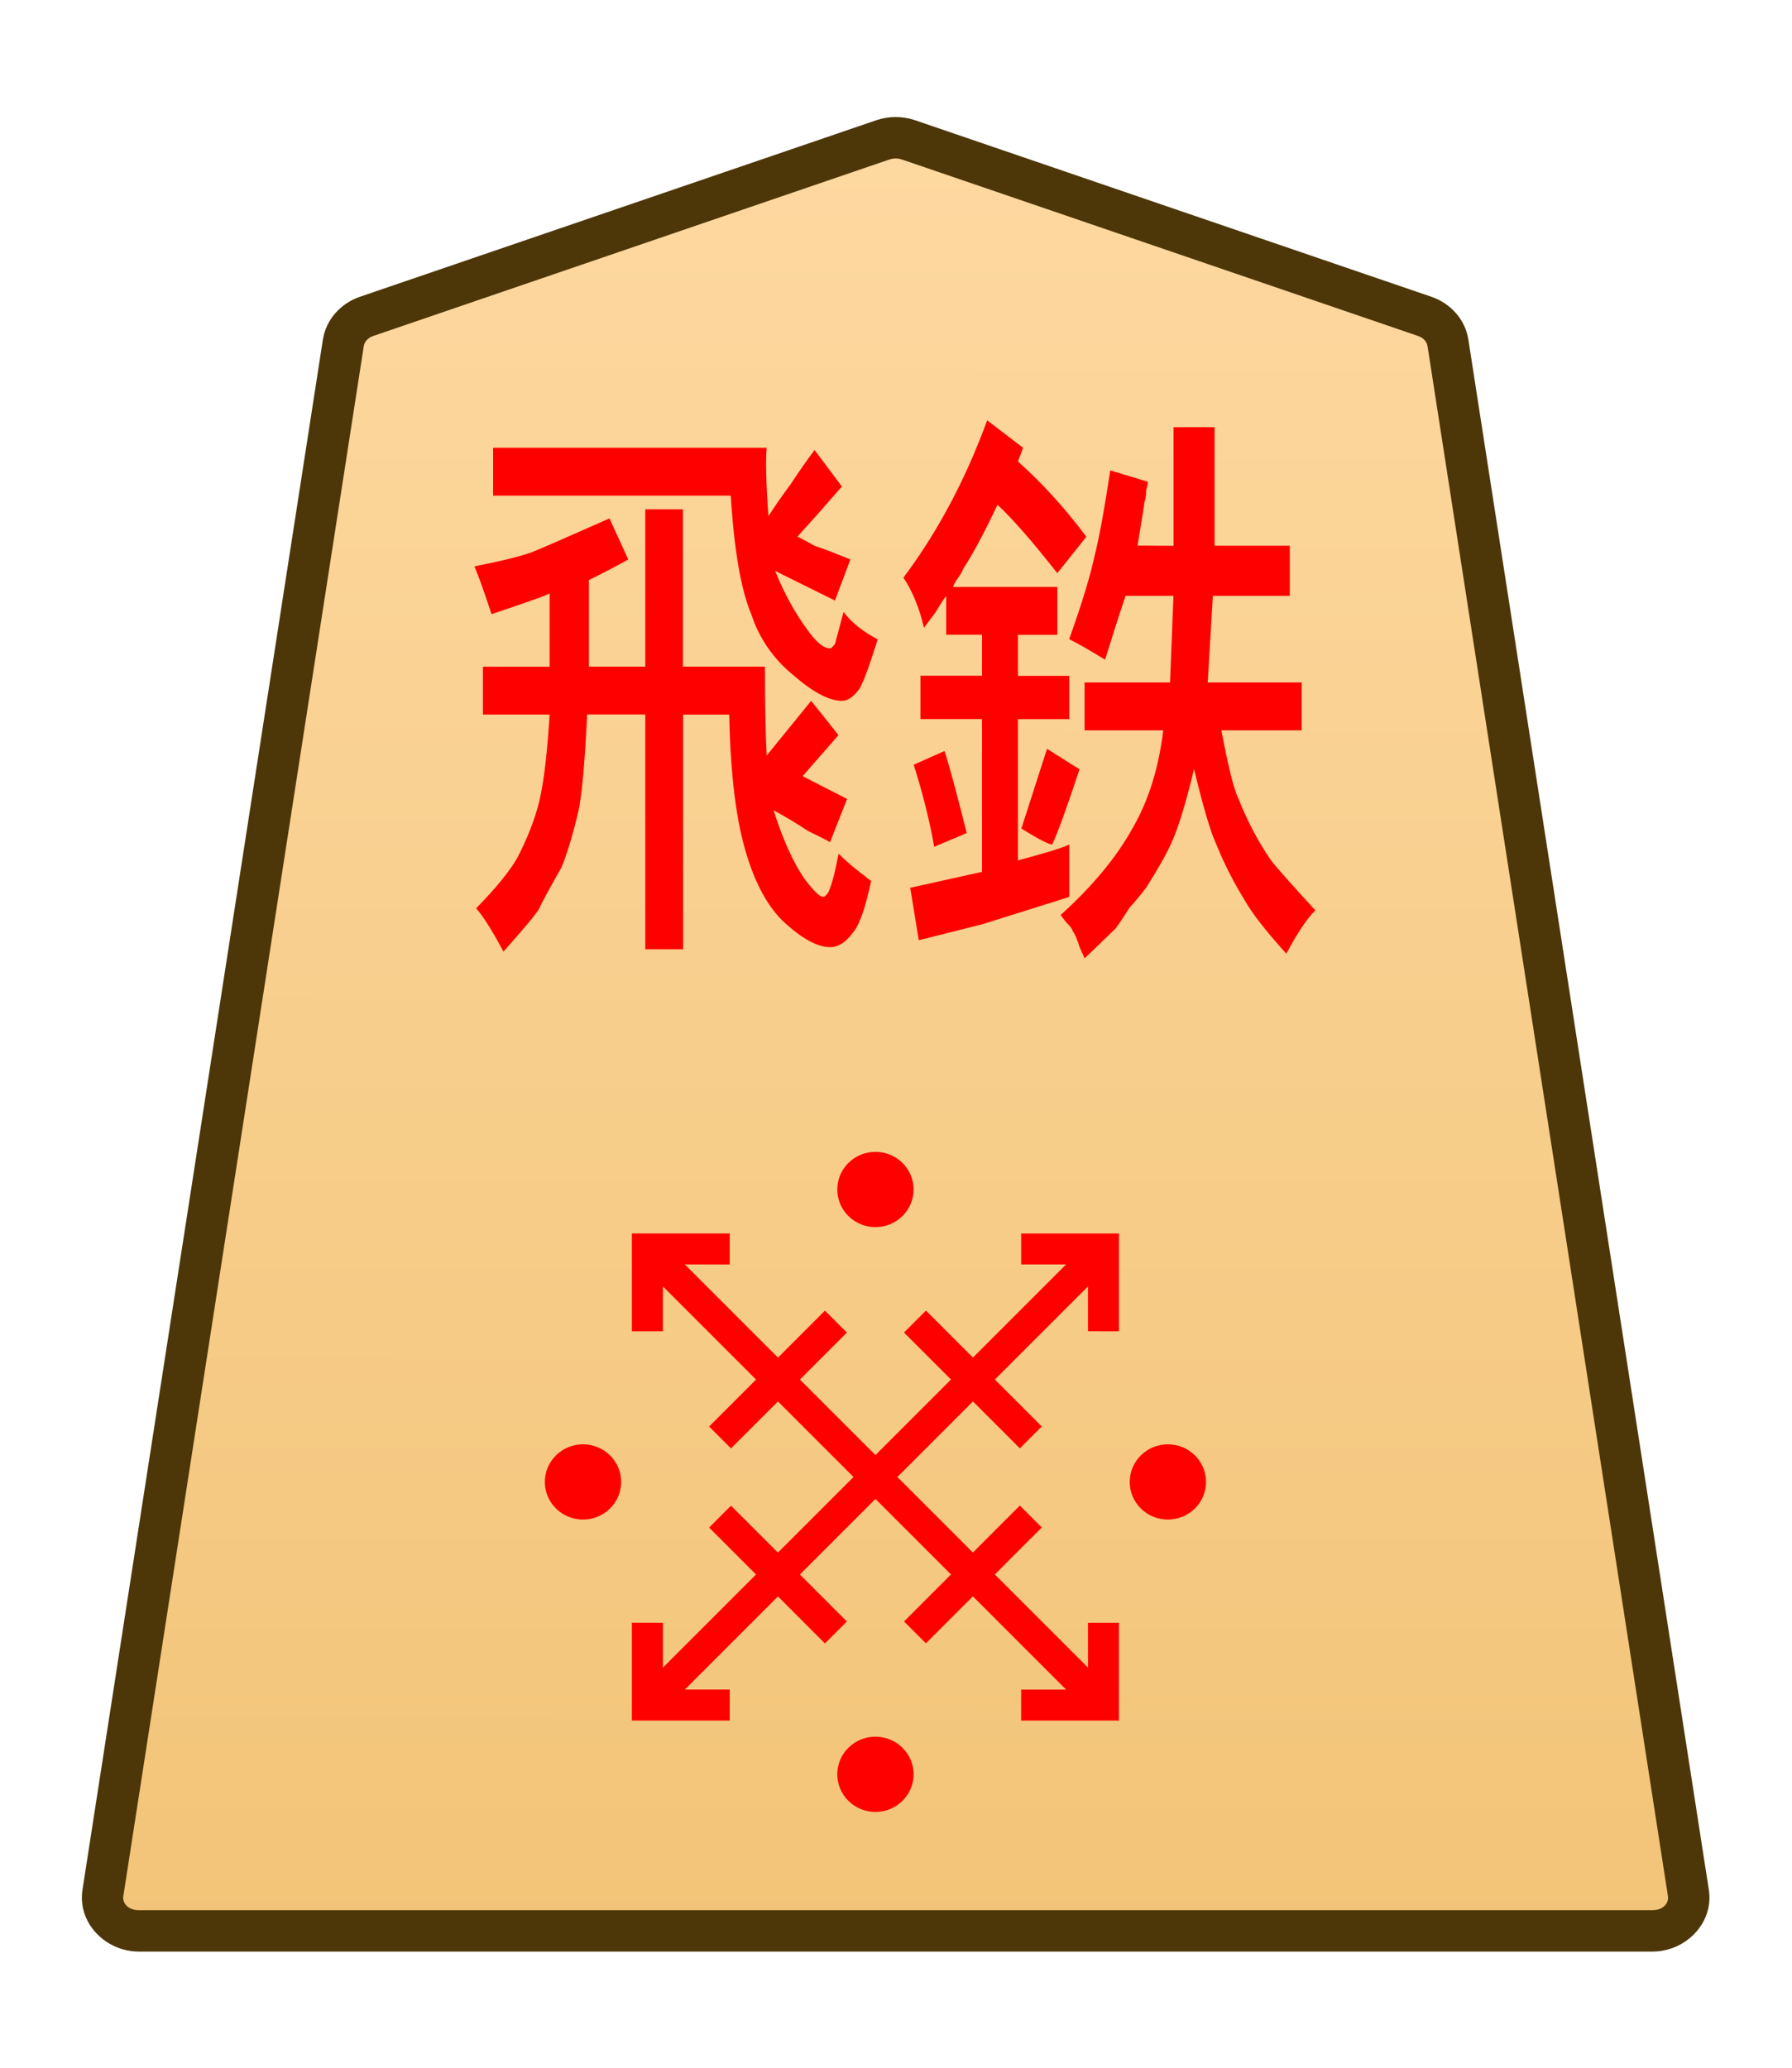 <?xml version="1.0" encoding="UTF-8" standalone="no"?>
<!-- Created with Inkscape (http://www.inkscape.org/) -->

<svg
   width="26mm"
   height="30mm"
   viewBox="0 0 26 30"
   version="1.1"
   id="svg1"
   xmlns:xlink="http://www.w3.org/1999/xlink"
   xmlns="http://www.w3.org/2000/svg"
   xmlns:svg="http://www.w3.org/2000/svg">
  <defs
     id="defs1">
    <linearGradient
       id="linearGradient22">
      <stop
         style="stop-color:#ffdba6;stop-opacity:1;"
         offset="0"
         id="stop21" />
      <stop
         style="stop-color:#f2c478;stop-opacity:1;"
         offset="1"
         id="stop22" />
    </linearGradient>
    <clipPath
       clipPathUnits="userSpaceOnUse"
       id="clipPath1374-00-0-1-6">
      <path
         d="M 0,2834.646 H 2834.646 V 0 H 0 Z"
         transform="translate(-461.115,-1475.178)"
         id="path1374-9-6-4-7" />
    </clipPath>
    <clipPath
       clipPathUnits="userSpaceOnUse"
       id="clipPath2004-1-8-2-55-5-4-2-28-4-2-8-8-7">
      <path
         d="M 0,2834.646 H 2834.646 V 0 H 0 Z"
         transform="translate(-1148.797,-1175.612)"
         id="path2004-0-0-7-1-8-7-0-6-1-8-7-4-8" />
    </clipPath>
    <linearGradient
       xlink:href="#linearGradient22"
       id="linearGradient17"
       gradientUnits="userSpaceOnUse"
       gradientTransform="translate(1411.65,-722.84)"
       x1="167.456"
       y1="740.277"
       x2="167.418"
       y2="655.238" />
  </defs>
  <g
     id="layer1"
     transform="translate(-576)">
    <g
       id="path1373-4-6-7-2"
       clip-path="url(#clipPath1374-00-0-1-6)"
       transform="matrix(0.353,0,0,-0.353,596.671,4.59)">
      <path
         style="color:#000000;fill:url(#linearGradient17);stroke-miterlimit:10;-inkscape-stroke:none"
         d="m 0,0 -21.223,7.255 c -0.337,0.115 -0.707,0.115 -1.044,0 L -43.49,0 c -0.512,-0.175 -0.879,-0.592 -0.956,-1.088 L -54.328,-64.8 c -0.128,-0.823 0.569,-1.559 1.477,-1.559 h 31.106 31.106 c 0.907,0 1.605,0.736 1.477,1.559 L 0.955,-1.088 C 0.879,-0.592 0.512,-0.175 0,0"
         id="path129" />
      <path
         style="color:#000000;fill:#4d3608;stroke-miterlimit:10;-inkscape-stroke:none"
         d="m -52.852,-67.209 c -1.368,0 -2.528,1.177 -2.316,2.539 l 9.881,63.713 c 0.129,0.829 0.736,1.493 1.521,1.762 l 21.225,7.256 c 0.517,0.176 1.075,0.176 1.592,0 h 0.002 L 0.275,0.805 C 1.06,0.536 1.667,-0.127 1.795,-0.957 v -0.002 L 11.678,-64.67 c 0.212,-1.363 -0.949,-2.539 -2.316,-2.539 H -21.744 Z m 0,1.701 h 31.107 31.105 c 0.447,0 0.681,0.293 0.637,0.576 v 0.002 L 0.115,-1.217 c -0.025,0.161 -0.152,0.331 -0.391,0.412 L -21.498,6.451 v -0.002 c -0.157,0.054 -0.337,0.054 -0.494,0 v 0.002 l -21.223,-7.256 c -0.238,-0.082 -0.365,-0.251 -0.391,-0.414 l -9.883,-63.711 v -0.002 c -0.044,-0.284 0.188,-0.576 0.637,-0.576 z"
         id="path130" />
    </g>
    <path
       style="fill:#ff0000;stroke-width:0.353"
       d="M 675.938,8.374 V 6.398 h 0.63 v 1.976 h 1.375 q 0,0.716 0.029,1.117 l 0.745,-0.687 0.458,0.43 -0.601,0.516 0.745,0.286 -0.286,0.544 q -0.057,-0.029 -0.372,-0.143 -0.286,-0.143 -0.573,-0.258 0.229,0.544 0.516,0.859 0.229,0.229 0.315,0.229 0.029,0 0.086,-0.057 0.086,-0.143 0.172,-0.487 0.143,0.115 0.544,0.344 -0.143,0.516 -0.315,0.659 -0.172,0.172 -0.372,0.172 -0.315,0 -0.773,-0.315 -0.401,-0.286 -0.63,-0.859 -0.258,-0.63 -0.286,-1.747 h -0.773 V 11.925 H 675.938 V 8.975 h -0.974 q -0.057,0.888 -0.143,1.203 -0.143,0.458 -0.286,0.716 -0.344,0.458 -0.372,0.516 -0.057,0.086 -0.601,0.544 -0.286,-0.401 -0.458,-0.544 0.487,-0.372 0.687,-0.63 0.258,-0.372 0.372,-0.716 0.115,-0.372 0.172,-1.088 h -1.117 v -0.601 h 1.117 V 7.457 q -0.172,0.057 -0.974,0.258 -0.172,-0.401 -0.286,-0.601 0.601,-0.086 0.945,-0.172 0.286,-0.086 1.318,-0.43 l 0.315,0.516 q -0.344,0.143 -0.659,0.258 v 1.088 z m 1.432,-2.148 h -3.981 v -0.601 h 4.583 q -0.029,0.258 0.029,0.859 0.172,-0.2 0.372,-0.401 0.2,-0.229 0.401,-0.43 l 0.458,0.458 q -0.201,0.172 -0.401,0.344 -0.172,0.143 -0.344,0.286 0.086,0.029 0.286,0.115 0.229,0.057 0.601,0.172 l -0.258,0.516 -1.002,-0.372 q 0.229,0.43 0.573,0.773 0.2,0.2 0.344,0.2 0.029,0 0.086,-0.057 0,0 0.143,-0.401 0.2,0.2 0.573,0.344 -0.229,0.544 -0.315,0.63 -0.143,0.143 -0.286,0.143 -0.315,0 -0.802,-0.315 -0.516,-0.315 -0.716,-0.773 -0.258,-0.458 -0.344,-1.489 z m 3.065,3.38 0.516,-0.172 q 0.115,0.258 0.372,1.031 l -0.544,0.172 q -0.115,-0.487 -0.344,-1.031 z m 2.32,1.002 q -0.086,0 -0.516,-0.2 l 0.43,-1.002 0.544,0.258 q -0.315,0.716 -0.458,0.945 z m 2.034,-3.752 V 5.366 h 0.687 v 1.489 h 1.26 v 0.63 h -1.289 l -0.086,1.088 h 1.575 v 0.601 h -1.346 q 0.172,0.687 0.286,0.859 0.229,0.43 0.544,0.773 0.115,0.115 0.745,0.63 -0.201,0.143 -0.487,0.544 -0.516,-0.43 -0.687,-0.659 -0.286,-0.344 -0.487,-0.716 -0.143,-0.229 -0.372,-0.945 -0.201,0.63 -0.372,0.917 -0.115,0.2 -0.43,0.573 -0.143,0.143 -0.286,0.258 -0.115,0.143 -0.229,0.258 l -0.516,0.372 q 0,0 -0.086,-0.143 -0.057,-0.143 -0.115,-0.2 0,-0.029 -0.115,-0.115 -0.086,-0.086 -0.086,-0.086 0.802,-0.544 1.203,-1.088 0.401,-0.516 0.516,-1.232 h -1.318 v -0.601 h 1.432 l 0.057,-1.088 h -0.802 q -0.143,0.315 -0.344,0.802 -0.372,-0.172 -0.601,-0.258 0.315,-0.659 0.43,-1.06 0.115,-0.344 0.258,-1.06 l 0.63,0.143 q 0,0.029 -0.029,0.115 0,0.086 -0.029,0.143 0,0.029 -0.115,0.544 z m -3.122,-1.575 0.601,0.344 -0.086,0.172 q 0.601,0.401 1.146,0.945 l -0.487,0.458 q -0.63,-0.601 -1.002,-0.859 -0.344,0.544 -0.573,0.802 -0.029,0.057 -0.086,0.115 -0.057,0.057 -0.086,0.115 h 1.747 v 0.601 h -0.659 v 0.516 h 0.859 v 0.544 h -0.859 V 10.808 q 0.716,-0.143 0.859,-0.2 v 0.659 l -1.461,0.344 -1.06,0.2 -0.143,-0.659 1.203,-0.2 V 9.033 h -1.031 V 8.488 h 1.031 V 7.973 h -0.601 V 7.486 q -0.086,0.086 -0.172,0.2 -0.086,0.086 -0.2,0.2 -0.115,-0.372 -0.344,-0.63 0.859,-0.859 1.403,-1.976 z"
       id="text1328-5-0-9-7-0-8-5-1"
       transform="scale(0.866,1.155)"
       aria-label="飛鉄" />
    <path
       id="path3761"
       d="m 0,0 c -0.423,-0.423 -1.109,-0.423 -1.532,0 -0.423,0.423 -0.423,1.109 0,1.532 0.423,0.423 1.109,0.423 1.532,0 C 0.423,1.109 0.423,0.423 0,0 Z"
       style="fill:#ff0000;fill-opacity:1;stroke:none;stroke-width:0.886;stroke-linecap:butt;stroke-linejoin:miter;stroke-miterlimit:10;stroke-dasharray:none;stroke-opacity:1"
       transform="matrix(0.511,0,0,-0.504,589.093,17.644)"
       clip-path="url(#clipPath2004-1-8-2-55-5-4-2-28-4-2-8-8-7)" />
    <path
       style="color:#000000;fill:#ff0000;stroke-miterlimit:10;-inkscape-stroke:none"
       d="M -0.639,-1.418 V 25.109 H 0.639 V -1.418 Z"
       id="path3763"
       transform="matrix(0.249,0.249,0.249,-0.249,585.746,24.385)" />
    <path
       style="color:#000000;fill:#ff0000;stroke-miterlimit:10;-inkscape-stroke:none"
       d="M -25.111,-0.639 V 0.639 H 1.416 v -1.277 z"
       id="path3765"
       transform="matrix(0.249,0.249,0.249,-0.249,591.657,24.385)" />
    <path
       style="color:#000000;fill:#ff0000;stroke-miterlimit:10;-inkscape-stroke:none"
       d="M -0.285,-0.285 -3.291,2.723 -2.723,3.291 0.285,0.285 Z"
       id="path3767"
       transform="matrix(0,-0.559,-0.559,0,590.956,22.003)" />
    <path
       style="color:#000000;fill:#ff0000;stroke-miterlimit:10;-inkscape-stroke:none"
       d="M -0.285,-0.285 -3.291,2.723 -2.723,3.291 0.285,0.285 Z"
       id="path3769"
       transform="matrix(0,-0.559,-0.559,0,588.128,19.175)" />
    <path
       style="color:#000000;fill:#ff0000;stroke-miterlimit:10;-inkscape-stroke:none"
       d="M -0.285,-0.285 -3.291,2.723 -2.723,3.291 0.285,0.285 Z"
       id="path3771"
       transform="matrix(0.559,0,0,-0.559,588.128,23.685)" />
    <path
       style="color:#000000;fill:#ff0000;stroke-miterlimit:10;-inkscape-stroke:none"
       d="M 0.285,-0.285 -0.285,0.285 2.723,3.291 3.291,2.723 Z"
       id="path3773"
       transform="matrix(0,0.559,0.559,0,589.275,19.174)" />
    <path
       style="color:#000000;fill:#ff0000;stroke-miterlimit:10;-inkscape-stroke:none"
       d="M 0.404,-0.404 -0.404,0.404 2.148,2.957 4.701,0.404 3.891,-0.404 2.148,1.34 Z"
       id="path3775"
       transform="matrix(0.278,0.278,0.278,-0.278,590.816,18.121)" />
    <path
       style="color:#000000;fill:#ff0000;stroke-miterlimit:10;-inkscape-stroke:none"
       d="m -2.148,-2.957 -2.553,2.553 0.811,0.809 1.742,-1.744 1.744,1.744 0.809,-0.809 z"
       id="path3777"
       transform="matrix(0.278,0.278,0.278,-0.278,586.587,24.738)" />
    <path
       style="color:#000000;fill:#ff0000;stroke-miterlimit:10;-inkscape-stroke:none"
       d="M 0.404,-0.404 -0.404,0.404 2.148,2.957 4.701,0.404 3.891,-0.404 2.148,1.34 Z"
       id="path3779"
       transform="matrix(-0.278,0.278,0.278,0.278,592.01,23.544)" />
    <path
       style="color:#000000;fill:#ff0000;stroke-miterlimit:10;-inkscape-stroke:none"
       d="m -2.148,-2.957 -2.553,2.553 0.811,0.809 1.742,-1.744 1.744,1.744 0.809,-0.809 z"
       id="path3781"
       transform="matrix(-0.278,0.278,0.278,0.278,585.393,19.315)" />
    <path
       id="path3783"
       d="m 0,0 c -0.423,-0.423 -1.109,-0.423 -1.532,0 -0.423,0.423 -0.423,1.109 0,1.532 0.423,0.423 1.109,0.423 1.532,0 C 0.423,1.109 0.423,0.423 0,0 Z"
       style="fill:#ff0000;fill-opacity:1;stroke:none;stroke-width:0.886;stroke-linecap:butt;stroke-linejoin:miter;stroke-miterlimit:10;stroke-dasharray:none;stroke-opacity:1"
       transform="matrix(0.511,0,0,-0.504,593.336,21.887)"
       clip-path="url(#clipPath2004-1-8-2-55-5-4-2-28-4-2-8-8-7)" />
    <path
       id="path3785"
       d="m 0,0 c -0.423,-0.423 -1.109,-0.423 -1.532,0 -0.423,0.423 -0.423,1.109 0,1.532 0.423,0.423 1.109,0.423 1.532,0 C 0.423,1.109 0.423,0.423 0,0 Z"
       style="fill:#ff0000;fill-opacity:1;stroke:none;stroke-width:0.886;stroke-linecap:butt;stroke-linejoin:miter;stroke-miterlimit:10;stroke-dasharray:none;stroke-opacity:1"
       transform="matrix(0.511,0,0,-0.504,584.85,21.887)"
       clip-path="url(#clipPath2004-1-8-2-55-5-4-2-28-4-2-8-8-7)" />
    <path
       id="path3787"
       d="m 0,0 c -0.423,-0.423 -1.109,-0.423 -1.532,0 -0.423,0.423 -0.423,1.109 0,1.532 0.423,0.423 1.109,0.423 1.532,0 C 0.423,1.109 0.423,0.423 0,0 Z"
       style="fill:#ff0000;fill-opacity:1;stroke:none;stroke-width:0.886;stroke-linecap:butt;stroke-linejoin:miter;stroke-miterlimit:10;stroke-dasharray:none;stroke-opacity:1"
       transform="matrix(0.511,0,0,-0.504,589.093,26.129)"
       clip-path="url(#clipPath2004-1-8-2-55-5-4-2-28-4-2-8-8-7)" />
  </g>
</svg>
